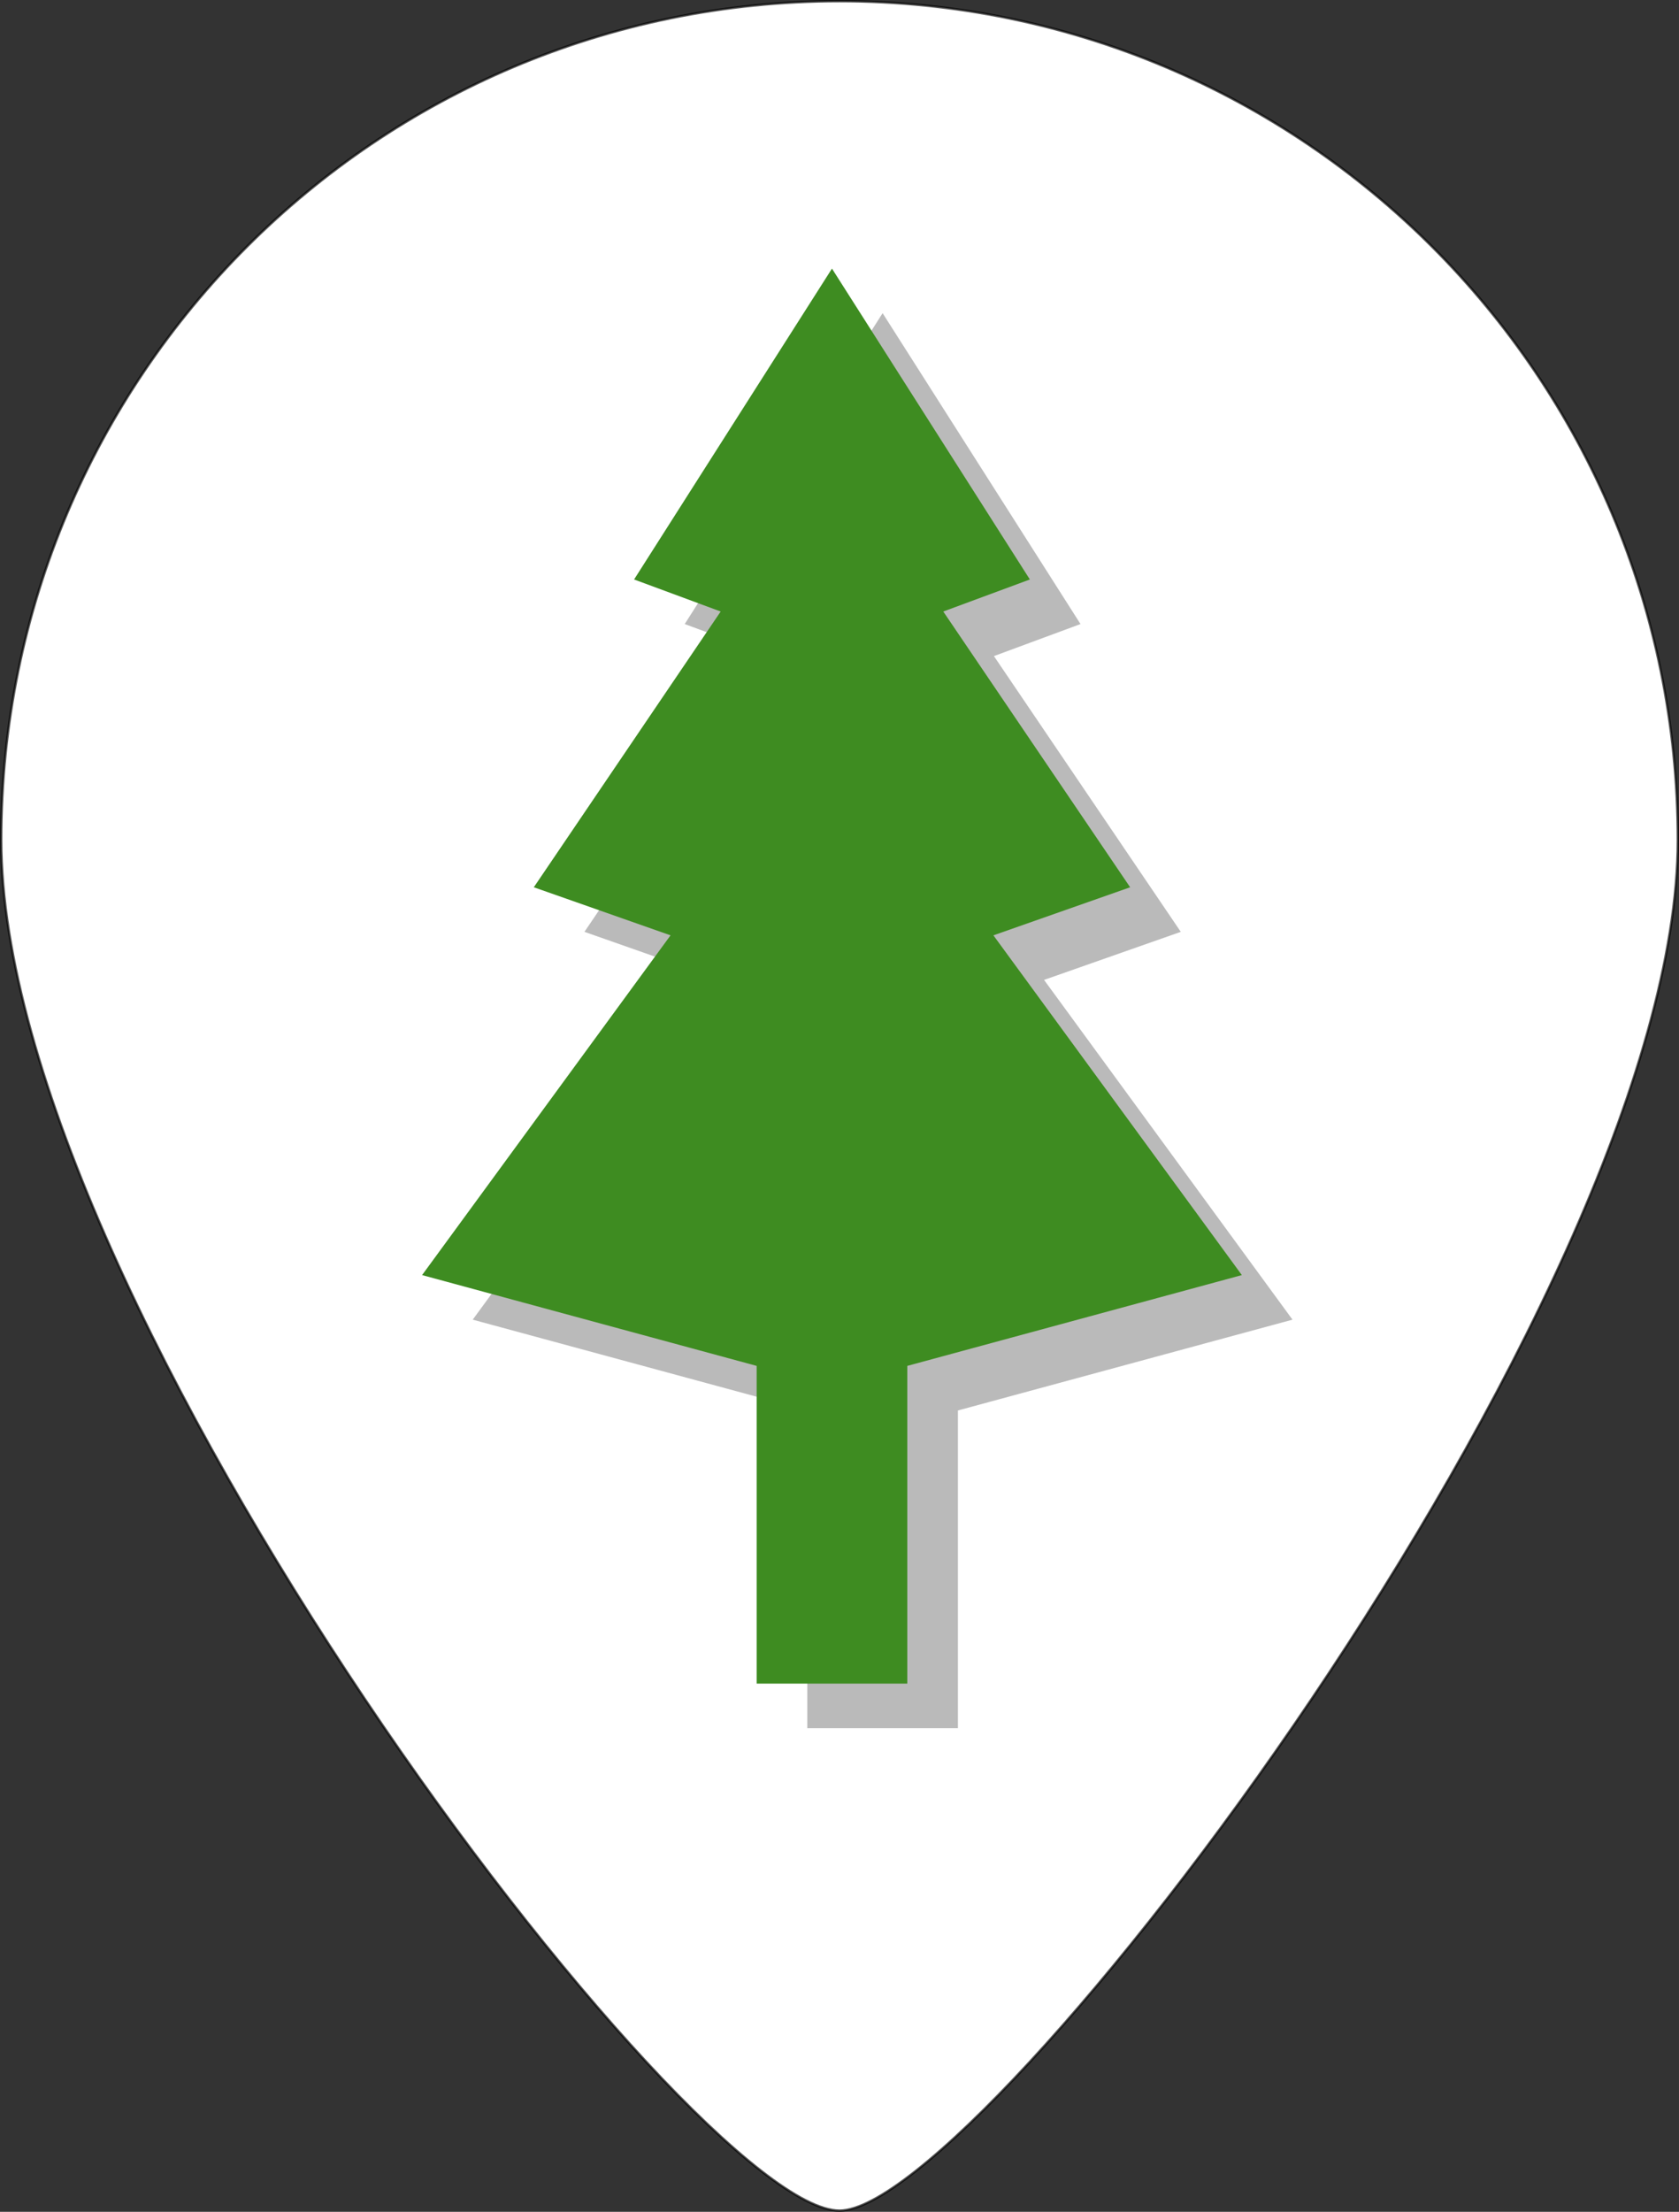 <?xml version="1.0" encoding="UTF-8" standalone="no"?>
<!-- Created with Inkscape (http://www.inkscape.org/) -->

<svg
   xmlns:dc="http://purl.org/dc/elements/1.1/"
   xmlns:cc="http://creativecommons.org/ns#"
   xmlns:rdf="http://www.w3.org/1999/02/22-rdf-syntax-ns#"
   xmlns:svg="http://www.w3.org/2000/svg"
   xmlns="http://www.w3.org/2000/svg"
   xmlns:sodipodi="http://sodipodi.sourceforge.net/DTD/sodipodi-0.dtd"
   xmlns:inkscape="http://www.inkscape.org/namespaces/inkscape"
   width="197.838mm"
   height="260.491mm"
   viewBox="0 0 701 923"
   id="svg4133"
   version="1.1"
   inkscape:version="0.91 r13725"
   sodipodi:docname="pine.svg">
  <rect x="0" y="0" width="701" height="923" fill="#333333" stroke="none"/>
  <defs
     id="defs4135" />
  <sodipodi:namedview
     id="base"
     pagecolor="#ffffff"
     bordercolor="#666666"
     borderopacity="1.0"
     inkscape:pageopacity="0.0"
     inkscape:pageshadow="2"
     inkscape:zoom="0.35"
     inkscape:cx="-553.07147"
     inkscape:cy="391.0714"
     inkscape:document-units="px"
     inkscape:current-layer="layer1"
     showgrid="false"
     fit-margin-top="0"
     fit-margin-left="0"
     fit-margin-right="0"
     fit-margin-bottom="0"
     inkscape:window-width="1280"
     inkscape:window-height="1376"
     inkscape:window-x="0"
     inkscape:window-y="27"
     inkscape:window-maximized="0" />
  <g
     inkscape:label="Layer 1"
     inkscape:groupmode="layer"
     id="layer1"
     transform="translate(-22.357,-6.148)">
    <path
       style="fill:#ffffff;fill-opacity:1;stroke:#000000;stroke-opacity:0.663"
       d="m 722.857,356.648 c 0,193.3 -290.986,572 -350,572 -61.871,0 -350,-378.7 -350,-572 C 22.857,163.348 179.558,6.648 372.857,6.648 c 193.3,0 350,156.7 350,350 z"
       id="path4681"
       inkscape:connector-curvature="0"
       sodipodi:nodetypes="sssss" />
    <path
       sodipodi:nodetypes="cccccccccccccccccc"
       inkscape:connector-curvature="0"
       id="polygon3390-3"
       d="m 437.33,279.939 36.149,-13.373 -82.623,-129.734 -82.621,129.734 36.15,13.373 -78.016,115.072 57.087,20.06 -103.73,141.78 139.685,37.89 0,132.579 0.548,0 61.793,0 0.552,0 0,-132.579 139.685,-37.89 -103.73,-141.78 57.086,-20.06 z"
       style="fill:#000000;fill-opacity:0.271" />
    <path
       sodipodi:nodetypes="cccccccccccccccccc"
       inkscape:connector-curvature="0"
       id="polygon3390"
       d="m 416.187,261.339 36.149,-13.373 -82.622,-129.734 -82.621,129.734 36.15,13.373 -78.017,115.072 57.086,20.06 -103.73,141.78 139.686,37.89 0,132.579 0.548,0 61.793,0 0.552,0 0,-132.579 L 540.846,538.25 437.116,396.471 494.203,376.411 Z"
       style="fill:#3e8c21;fill-opacity:1" />
  </g>
</svg>
